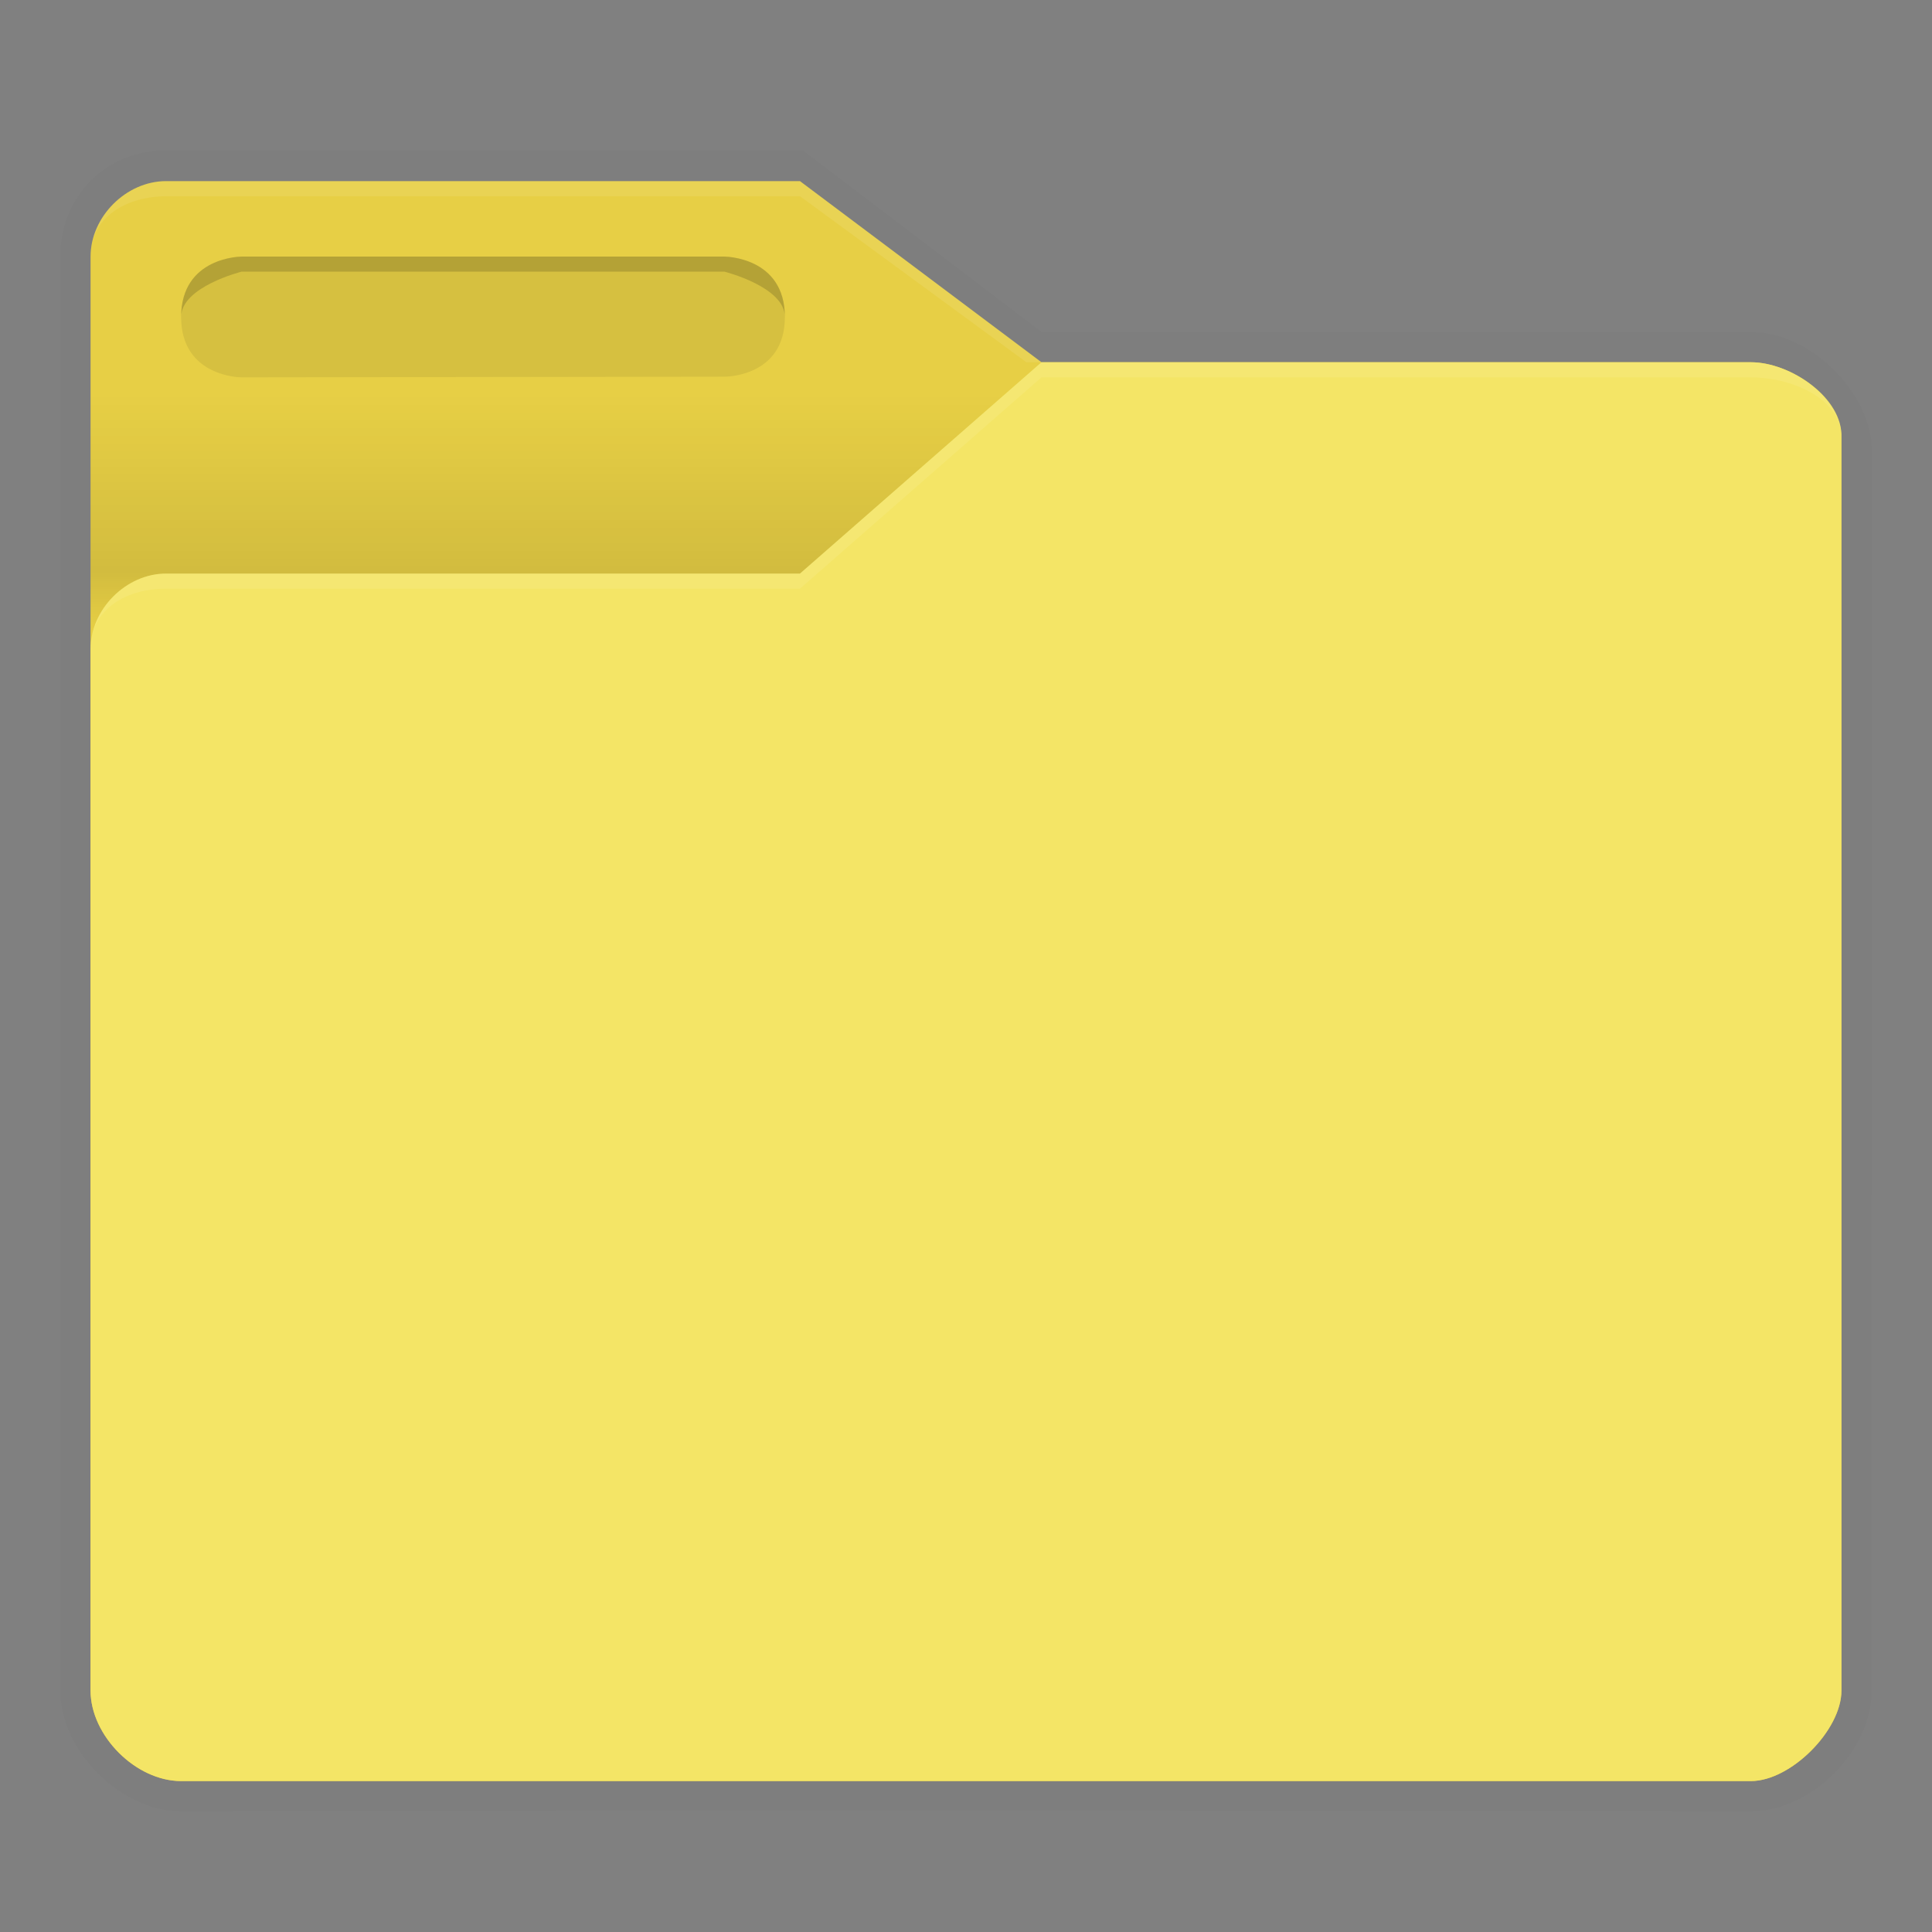 <svg xmlns:osb="http://www.openswatchbook.org/uri/2009/osb" xmlns="http://www.w3.org/2000/svg" xmlns:xlink="http://www.w3.org/1999/xlink" height="128" viewBox="0 0 128 128" width="128"><rect x="0" y="0" width="128" height="128" fill="#808080" stroke="none"/><title>Template icons dark</title><defs><linearGradient id="g" osb:paint="solid"><stop offset="0" stop-color="#fff" stop-opacity=".079"/></linearGradient><linearGradient id="f" osb:paint="solid"><stop offset="0" stop-color="#e7cf45"/></linearGradient><linearGradient id="c" osb:paint="solid"><stop offset="0" stop-opacity=".018"/></linearGradient><linearGradient id="e"><stop offset="0" stop-color="#e7cf45" stop-opacity=".41"/><stop offset="1" stop-color="#e7cf45" stop-opacity=".896"/></linearGradient><linearGradient id="a"><stop offset="0" stop-color="#f4e566"/><stop offset="1" stop-color="#f4e566"/></linearGradient><linearGradient id="b" osb:paint="solid"><stop offset="0" stop-color="#e7cf45"/></linearGradient><linearGradient id="d"><stop offset="0" stop-opacity="0"/><stop offset=".25" stop-opacity=".091"/><stop offset="1" stop-opacity="0"/></linearGradient><linearGradient xlink:href="#c" id="h" gradientUnits="userSpaceOnUse" gradientTransform="matrix(1.02 0 0 1.03 -57.938 -69.829)" x1="64.666" y1="133.777" x2="88.203" y2="133.777"/><linearGradient xlink:href="#b" id="i" x1="116" y1="160" x2="204" y2="160" gradientUnits="userSpaceOnUse" gradientTransform="matrix(1.32 0 0 1.32 60.547 60.897)"/><linearGradient xlink:href="#d" id="j" gradientUnits="userSpaceOnUse" x1="13" y1="17" x2="13" y2="11" gradientTransform="matrix(2.62 0 0 2.624 208.002 205.206)"/><linearGradient gradientTransform="matrix(.5 0 0 .5 103.747 106.34)" xlink:href="#a" id="k" gradientUnits="userSpaceOnUse" x1="344.505" y1="259.319" x2="344.505" y2="435.681"/><linearGradient xlink:href="#g" id="l" x1="2" y1="12.617" x2="46" y2="12.617" gradientUnits="userSpaceOnUse"/></defs><path style="marker:none" d="M218.947 217.977c-3.96 0-6.947 3.063-6.947 7.023v95c0 4 4 8 8 8 36.005-.09 104 0 104 0 4 0 7.998-4 8-8l.032-82c0-3.96-4.072-8-8.032-8h-47l-15.813-12.034z" fill="url(#h)" stroke-width=".205" paint-order="fill markers stroke" transform="translate(-208 -208)"/><path d="M219 220c-2.64 0-5 2.36-5 5v95c0 3 3 6 6 6h104c2.64 0 6-3.36 6-6v-83c0-2.64-3.36-5-6-5h-47l-16-12z" fill="url(#i)" stroke-width=".229" transform="translate(-208 -208)"/><path d="M219 220c-2.64 0-5 2.36-5 5v95c0 3 3 6 6 6h104c2.64 0 6-3.36 6-6v-83c0-2.64-3.36-5-6-5h-47l-16-12z" fill="url(#j)" stroke-width=".229" transform="translate(-208 -208)"/><path style="marker:none" d="M324 232c2.64 0 6.116 2.363 6 5v83c0 2.64-3.36 6-6 6H220c-3 0-6-3-6-6v-69c0-2.64 2.36-5 5-5h42l16-14z" fill="url(#k)" stroke-width=".603" paint-order="fill markers stroke" transform="translate(-208 -208)"/><path d="M219 220c-2.64 0-5 2.36-5 5 0-2.624 2.36-3.976 5-4h42l15 11h1l-16-12zM277 232l-16 14h-42c-2.64 0-5 2.36-5 5 0-2.64 2.36-4 5-4h42l16-14h47c2.64 0 6 1.36 6 4 0-2.64-3.36-5-6-5z" fill="url(#l)" stroke-width=".4" transform="translate(-208 -208)"/><path d="M16 17h32s4 0 4 4-4 3.956-4 3.956L16 25s-4 0-4-4 4-4 4-4z" style="isolation:auto;mix-blend-mode:normal;marker:none" color="#000" display="block" overflow="visible" fill-opacity=".078" stroke-width=".234" paint-order="fill markers stroke"/><path d="M16 17s-4 0-4 4c0-2 4-3 4-3h32s4 1 4 3c0-4-4-4-4-4z" style="isolation:auto;mix-blend-mode:normal;marker:none" color="#000" display="block" overflow="visible" fill-opacity=".157" stroke-width=".211" paint-order="fill markers stroke"/><path style="isolation:auto;mix-blend-mode:normal;marker:none" d="M256 232.956s4 .044 4-3.956c0 2-4 3.035-4 3.035L224 232s-4-1-4-3c0 4 4 4 4 4z" color="#000" display="block" overflow="visible" opacity=".689" fill="url(#l)" stroke-width=".4" paint-order="fill markers stroke" transform="translate(-208 -208)"/></svg>